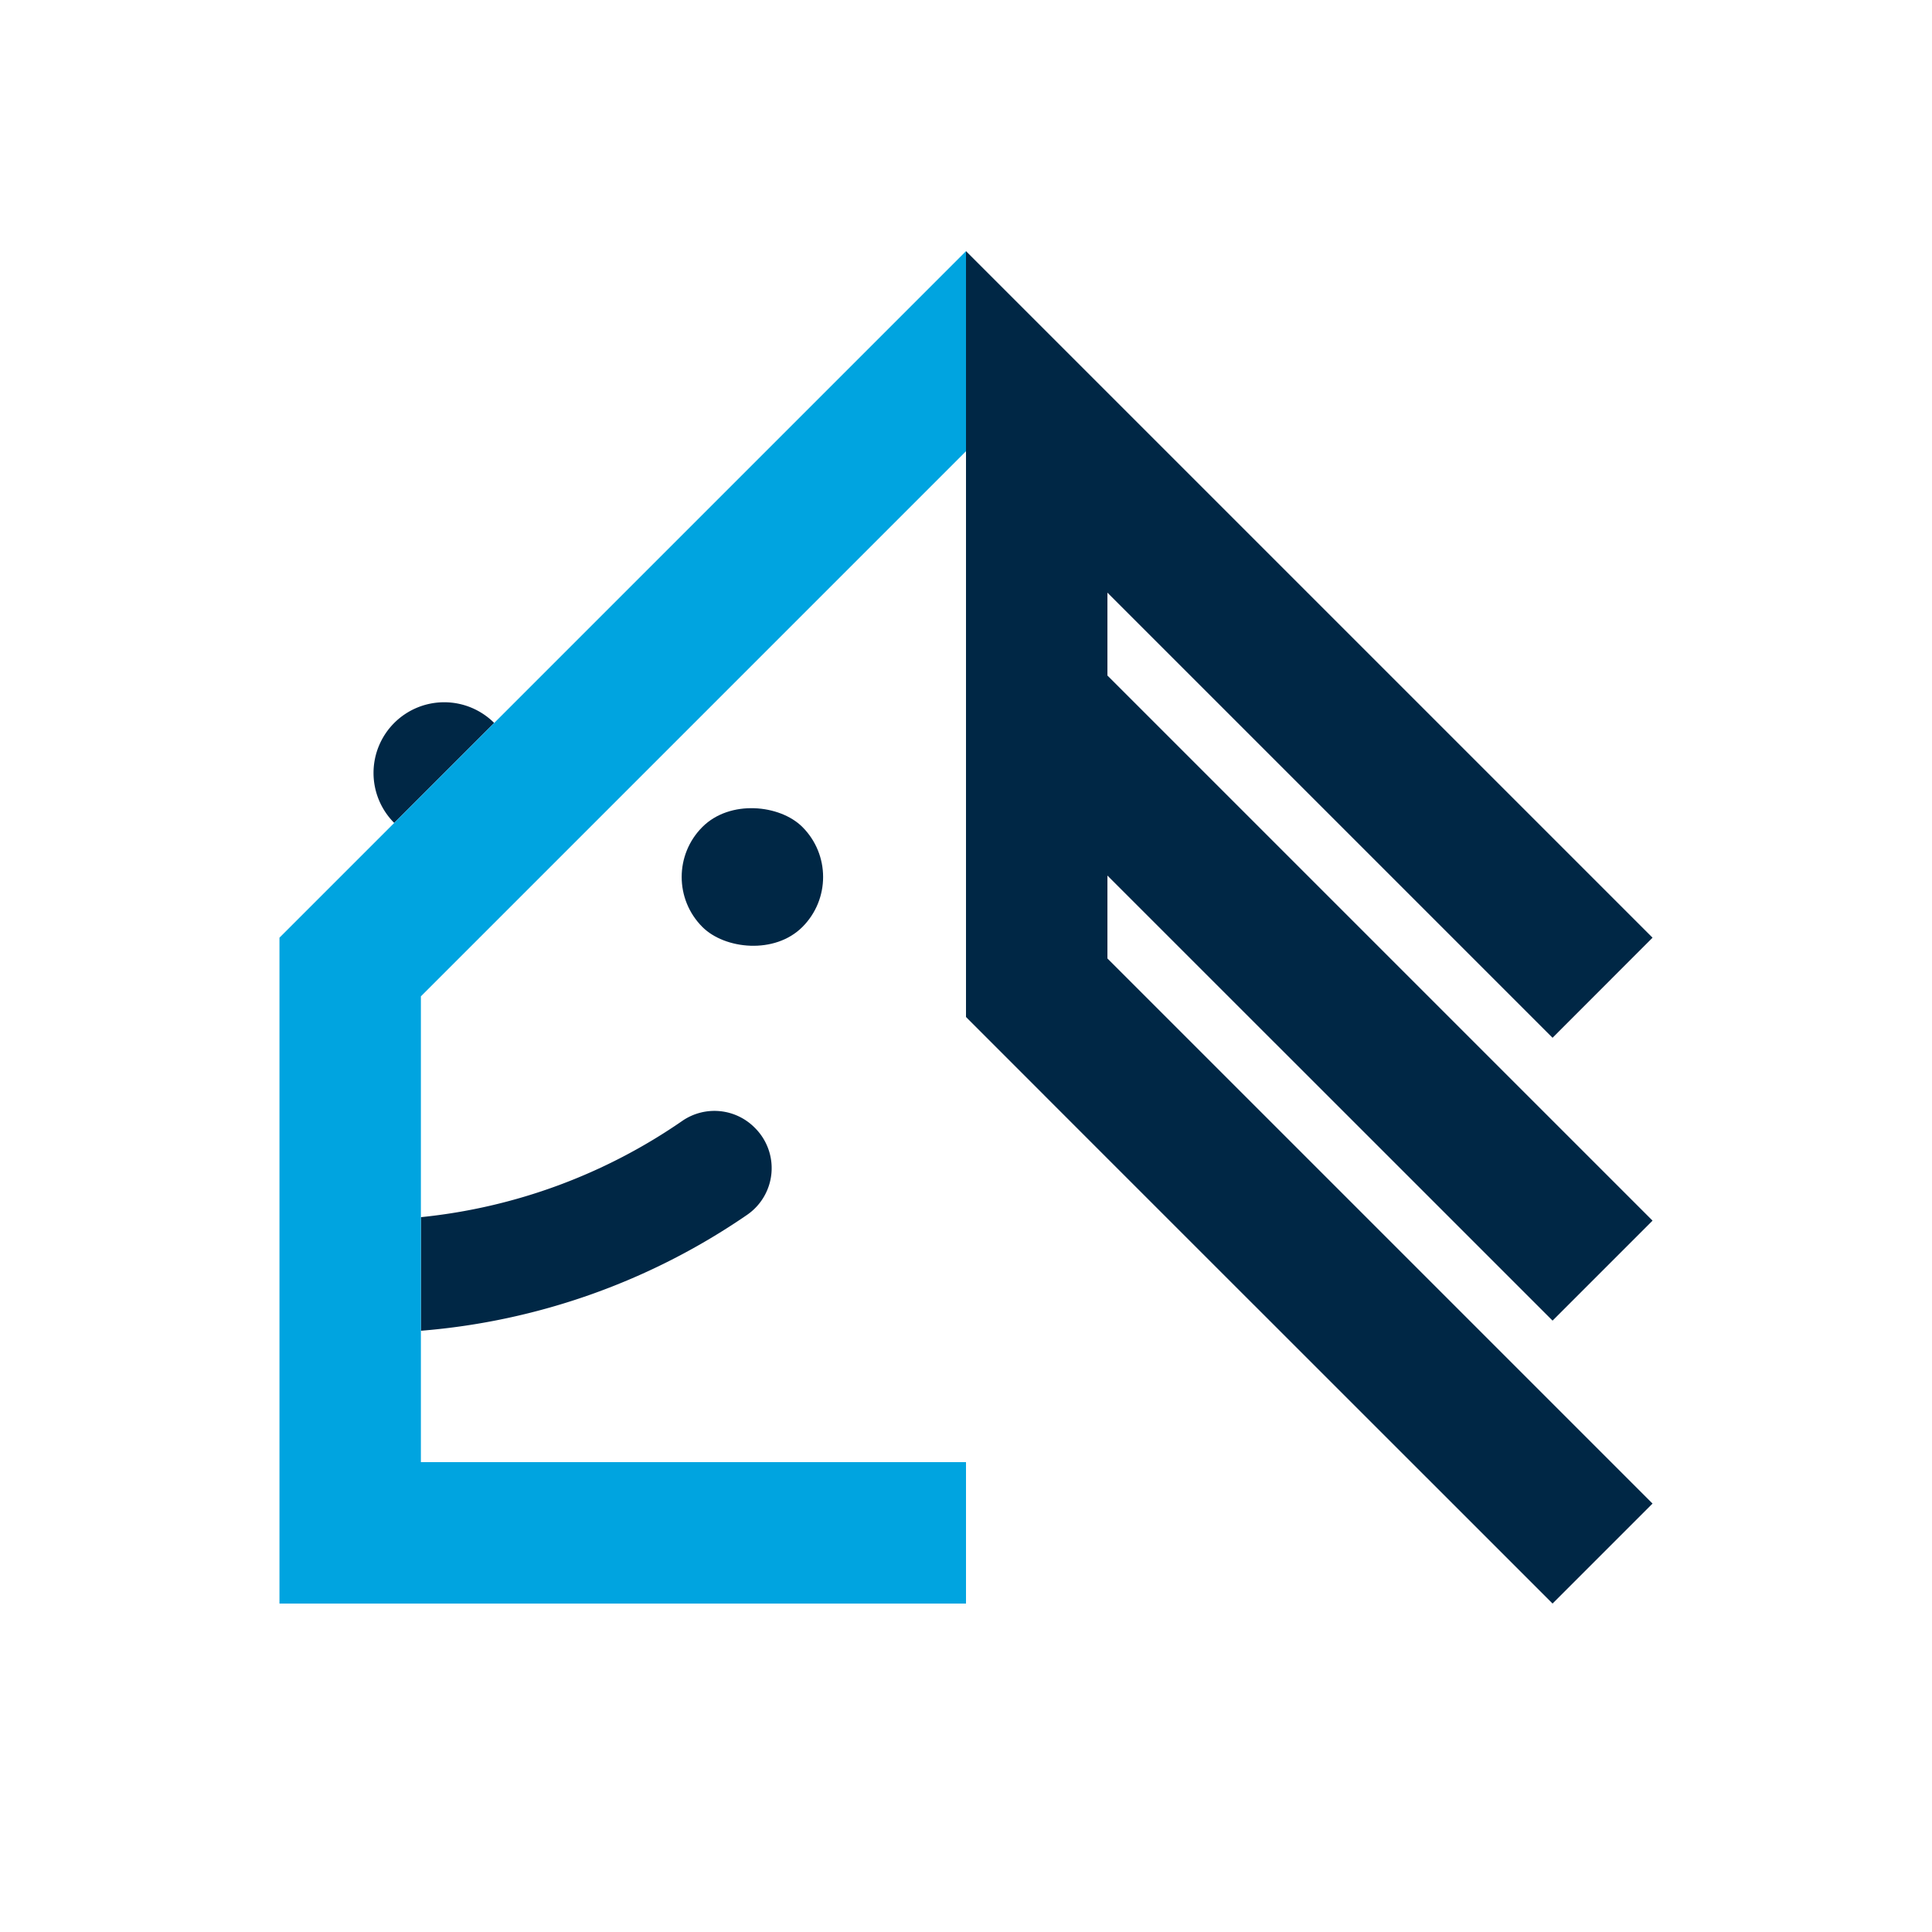 <svg xmlns="http://www.w3.org/2000/svg" viewBox="0 0 200 200"><defs><style>.a{fill:#002745;}.b{fill:#00a4e0;}</style></defs><rect class="a" x="70.57" y="83.46" width="14.64" height="14.64" rx="7.32" transform="translate(-41.38 81.67) rotate(-45)"/><path class="a" d="M40.81,74.84a7.32,7.32,0,0,0,0,10.35L51.16,74.84A7.32,7.32,0,0,0,40.81,74.84Z"/><path class="a" d="M70.68,116a57.83,57.83,0,0,1-27.11,10v11.76a69.44,69.44,0,0,0,33.77-12,5.87,5.87,0,0,0,.81-9h0A5.87,5.87,0,0,0,70.68,116Z"/><polygon class="b" points="100 46.71 100 26 89.65 36.35 28.93 97.07 28.93 166 86.29 166 100 166 100 151.36 86.29 151.36 43.57 151.36 43.57 103.14 100 46.71"/><polygon class="a" points="114.64 99.22 114.64 90.64 148.22 124.21 160.72 136.71 171.07 126.36 158.57 113.86 114.64 69.93 114.64 61.35 148.22 94.93 148.22 94.93 160.72 107.43 171.07 97.07 158.57 84.57 158.57 84.57 114.64 40.64 100 26 100 46.71 100 55.29 100 76 100 84.57 100 105.28 114.64 119.93 148.22 153.5 160.72 166 171.07 155.65 158.57 143.15 114.64 99.22"/></svg>